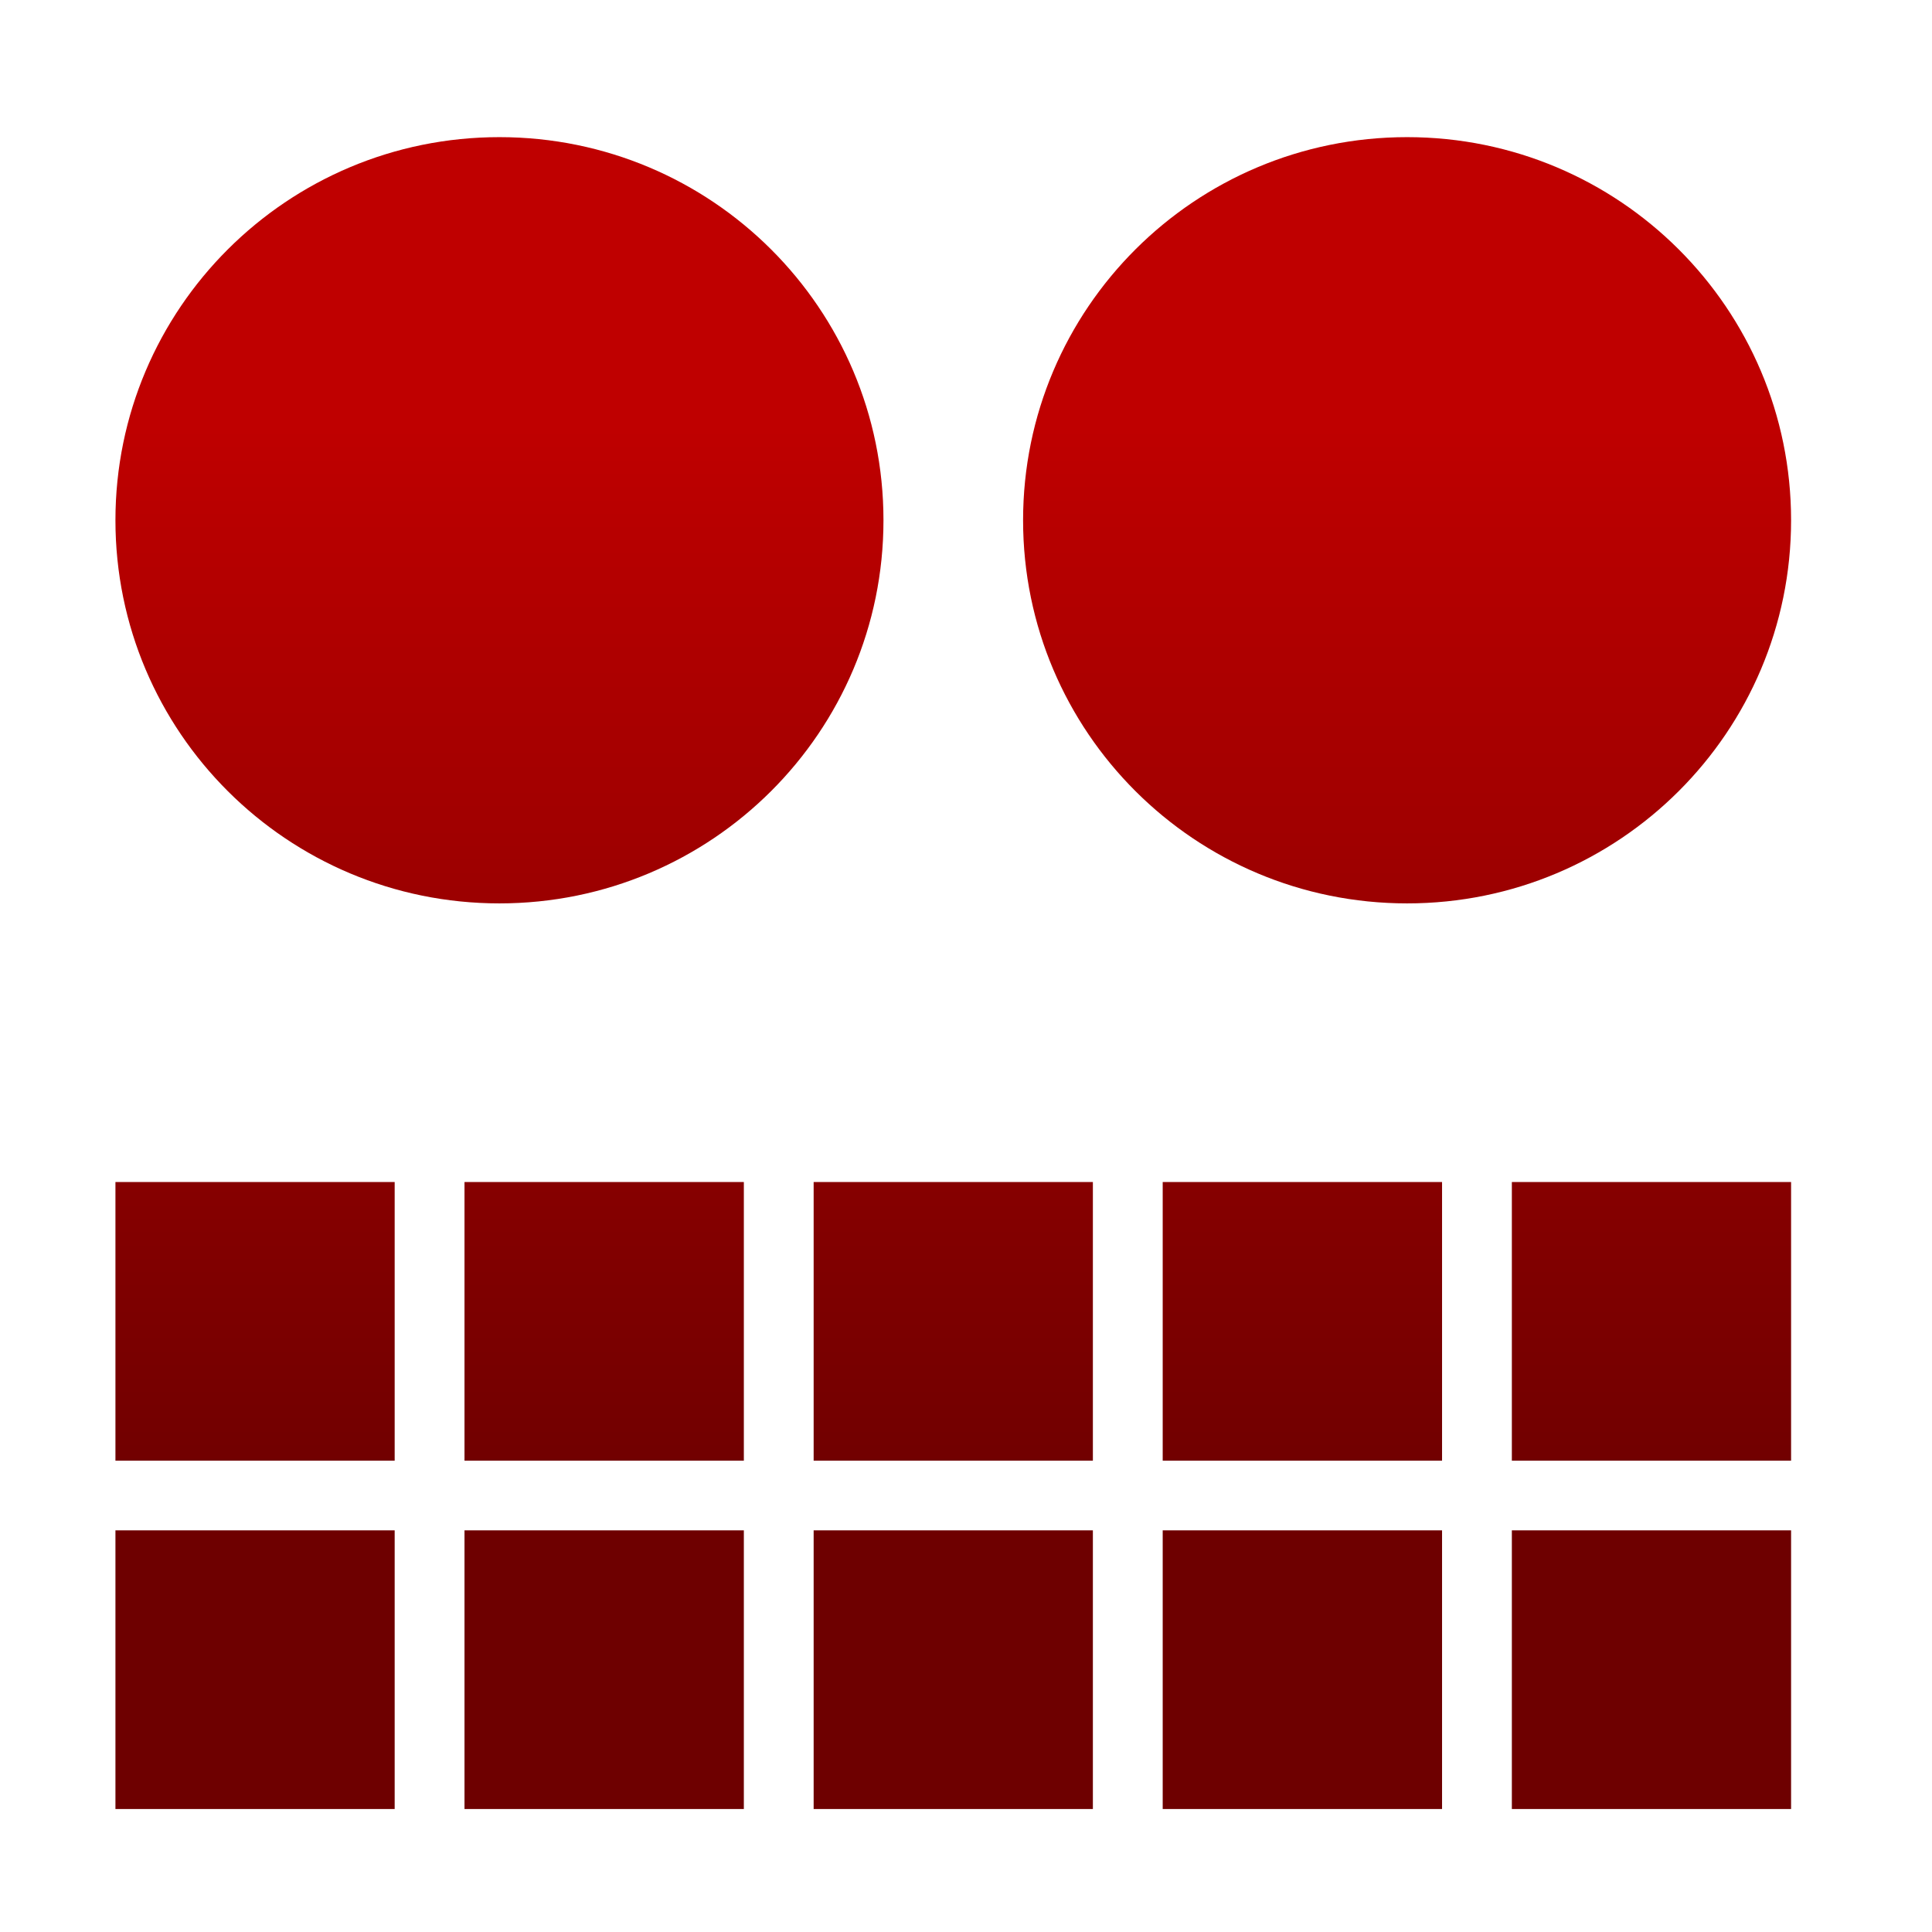 <svg xmlns="http://www.w3.org/2000/svg" xmlns:xlink="http://www.w3.org/1999/xlink" width="64" height="64" viewBox="0 0 64 64" version="1.1"><defs><linearGradient id="linear0" gradientUnits="userSpaceOnUse" x1="0" y1="0" x2="0" y2="1" gradientTransform="matrix(56,0,0,35.898,4,14.051)"><stop offset="0" style="stop-color:#bf0000;stop-opacity:1;"/><stop offset="1" style="stop-color:#6e0000;stop-opacity:1;"/></linearGradient></defs><g id="surface1"><path style=" stroke:none;fill-rule:nonzero;fill:url(#linear0);" d="M 16.543 4.543 C 9.516 4.543 3.824 10.223 3.824 17.234 C 3.824 24.246 9.516 29.926 16.543 29.926 C 23.574 29.926 29.266 24.246 29.266 17.234 C 29.266 10.223 23.574 4.543 16.543 4.543 Z M 46.613 4.543 C 39.582 4.543 33.891 10.223 33.891 17.234 C 33.891 24.246 39.582 29.926 46.613 29.926 C 53.641 29.926 59.332 24.246 59.332 17.234 C 59.332 10.223 53.641 4.543 46.613 4.543 Z M 3.824 39.156 L 3.824 48.387 L 13.074 48.387 L 13.074 39.156 Z M 15.387 39.156 L 15.387 48.387 L 24.641 48.387 L 24.641 39.156 Z M 26.953 39.156 L 26.953 48.387 L 36.203 48.387 L 36.203 39.156 Z M 38.516 39.156 L 38.516 48.387 L 47.77 48.387 L 47.77 39.156 Z M 50.082 39.156 L 50.082 48.387 L 59.332 48.387 L 59.332 39.156 Z M 3.824 50.695 L 3.824 59.926 L 13.074 59.926 L 13.074 50.695 Z M 15.387 50.695 L 15.387 59.926 L 24.641 59.926 L 24.641 50.695 Z M 26.953 50.695 L 26.953 59.926 L 36.203 59.926 L 36.203 50.695 Z M 38.516 50.695 L 38.516 59.926 L 47.77 59.926 L 47.77 50.695 Z M 50.082 50.695 L 50.082 59.926 L 59.332 59.926 L 59.332 50.695 Z M 50.082 50.695 "/></g></svg>
